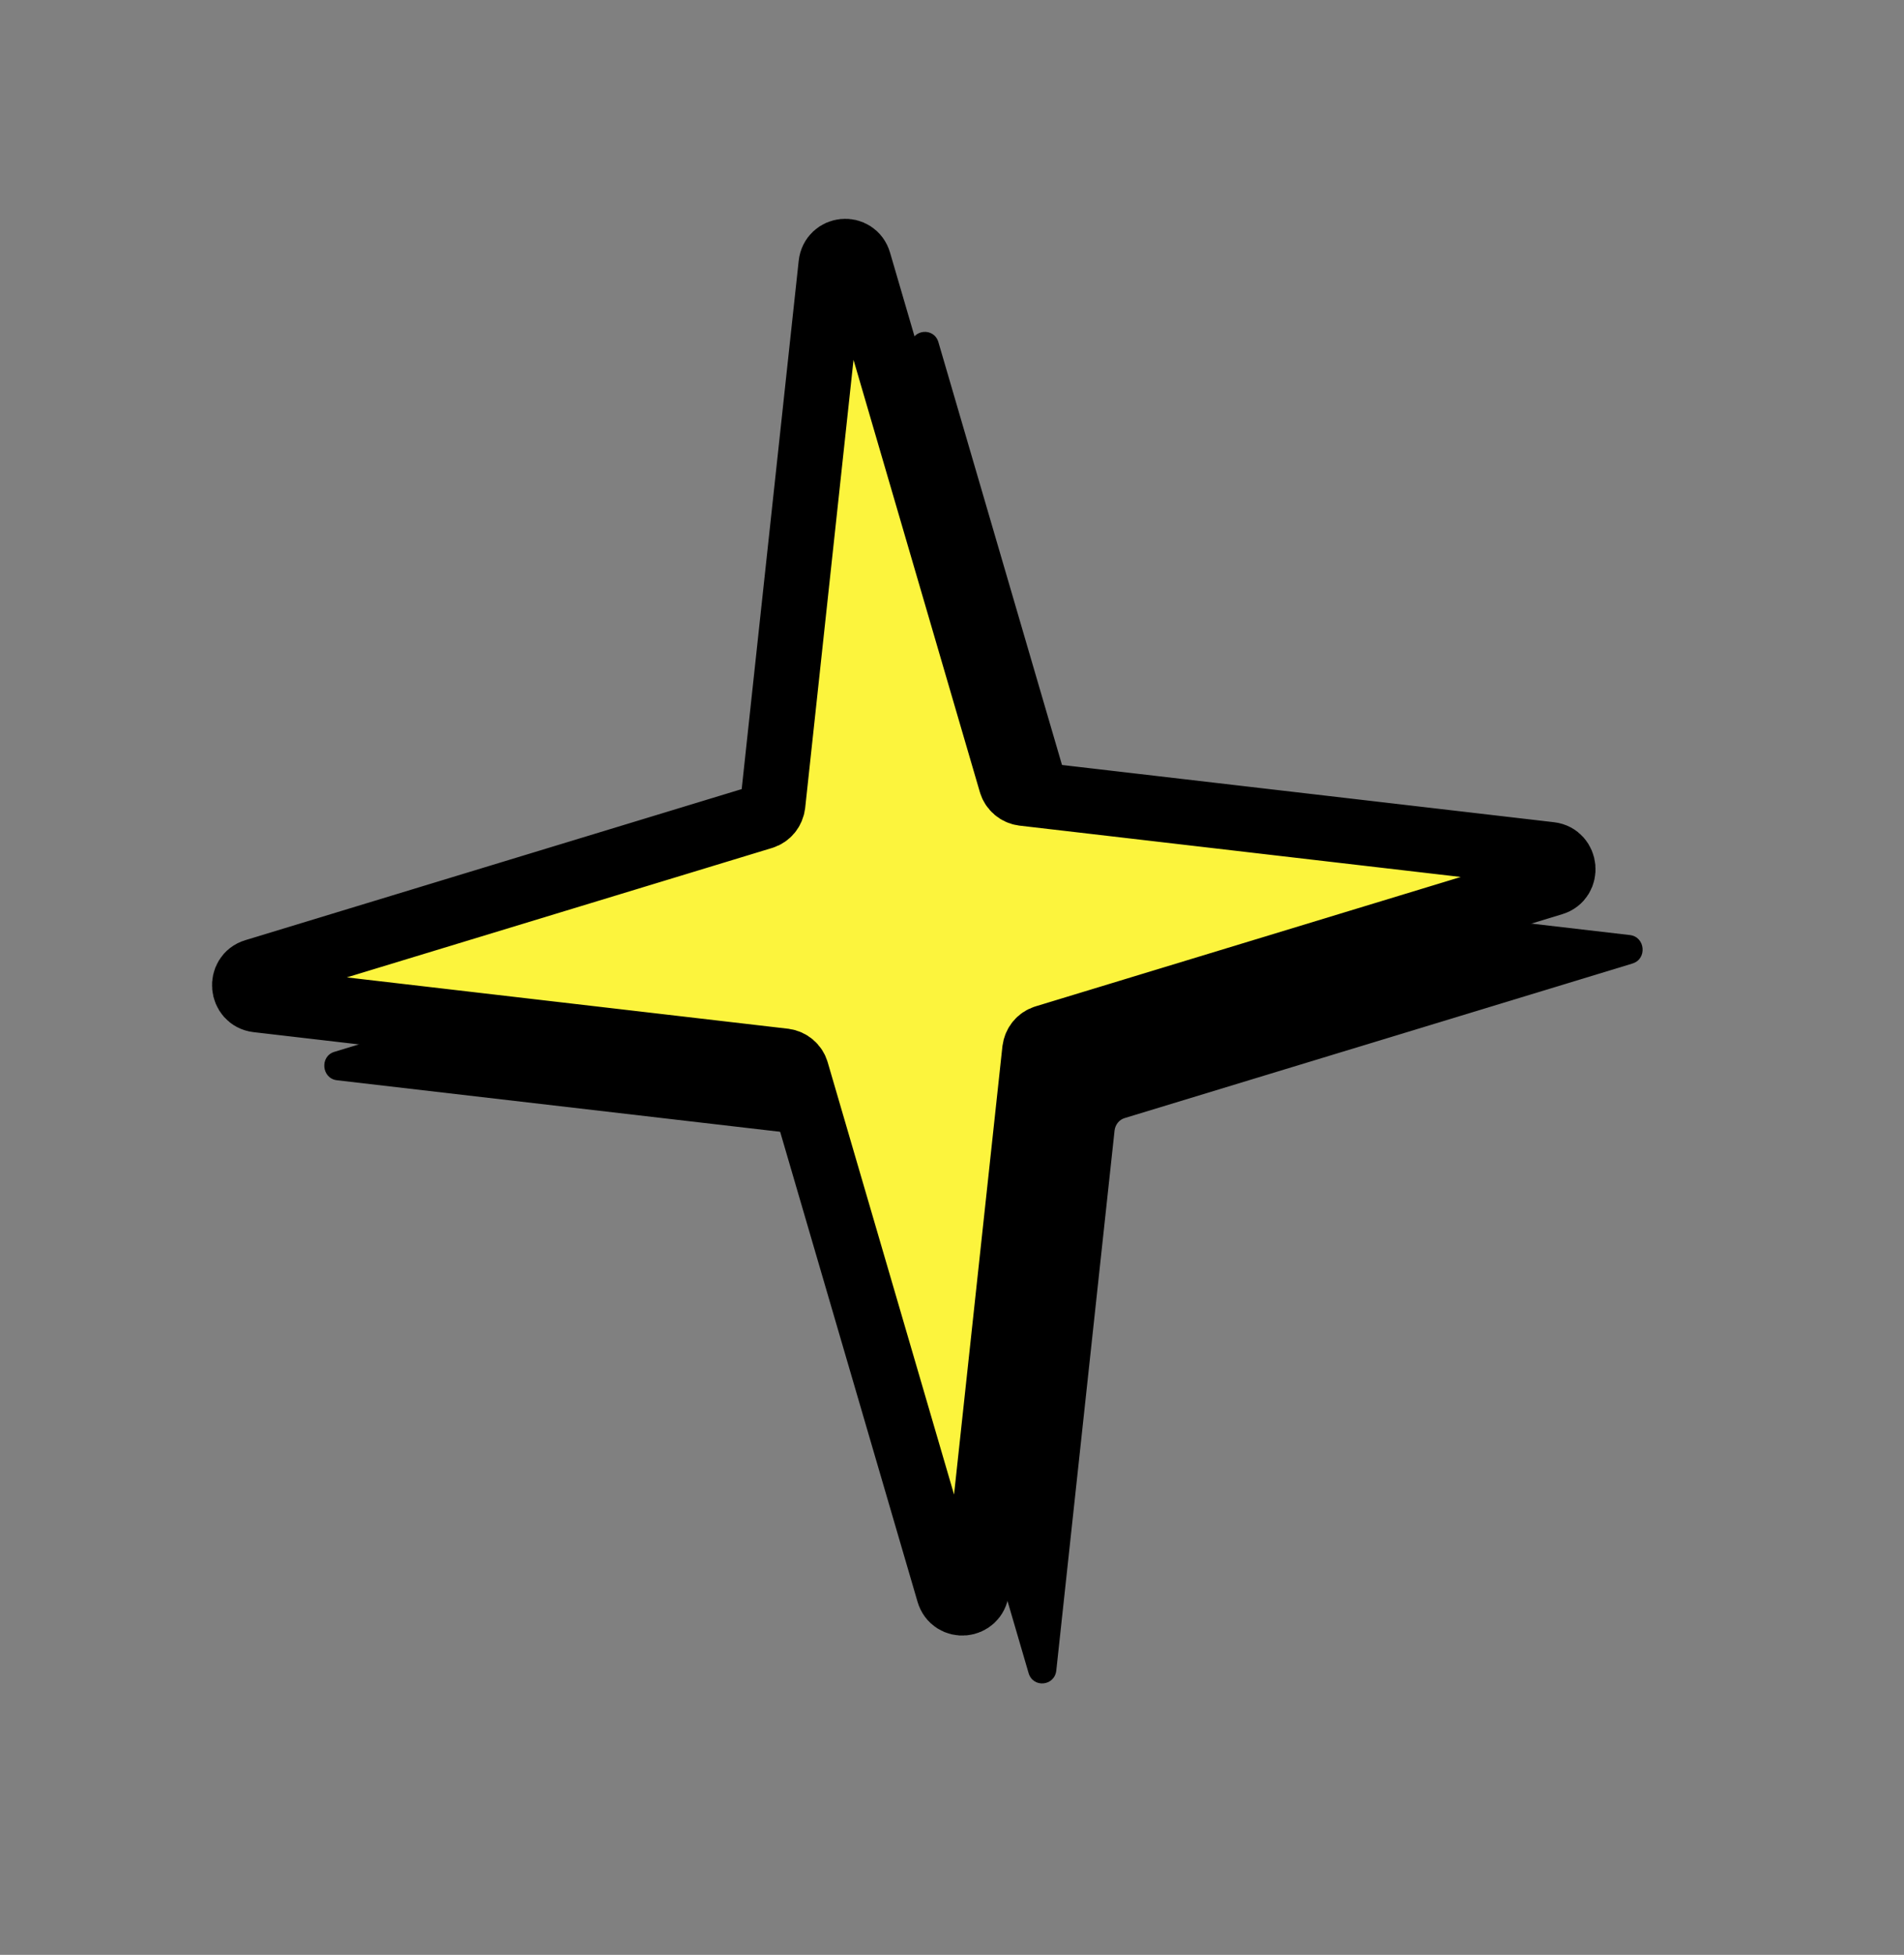 <svg width="76" height="78" viewBox="0 0 76 78" fill="none" xmlns="http://www.w3.org/2000/svg">
<rect x="0" y="0" width="76" height="78" fill="#808080" stroke="none"/>
<path d="M65.167 38.444L44.893 44.612C44.672 44.678 44.519 44.872 44.489 45.107L42.163 66.655C42.093 67.284 41.231 67.362 41.056 66.754L34.976 45.964C34.911 45.738 34.721 45.58 34.492 45.549L13.449 43.103C12.835 43.03 12.756 42.146 13.349 41.969L33.623 35.8C33.843 35.734 33.997 35.54 34.026 35.306L36.352 13.758C36.422 13.128 37.285 13.051 37.459 13.658L43.539 34.449C43.605 34.675 43.794 34.833 44.023 34.863L65.061 37.31C65.676 37.383 65.754 38.267 65.162 38.444L65.167 38.444Z" fill="black"/>
<path d="M61.982 35.233L41.708 41.401C41.488 41.468 41.334 41.662 41.304 41.896L38.978 63.444C38.908 64.074 38.046 64.151 37.871 63.544L31.791 42.753C31.726 42.528 31.536 42.37 31.308 42.339L10.269 39.892C9.655 39.819 9.576 38.935 10.169 38.758L30.443 32.59C30.663 32.523 30.817 32.329 30.847 32.095L33.173 10.547C33.243 9.917 34.105 9.84 34.28 10.447L40.359 31.238C40.425 31.463 40.615 31.622 40.843 31.652L61.882 34.099C62.496 34.172 62.575 35.056 61.982 35.233Z" fill="#FCF43D" stroke="black" stroke-width="2.6" stroke-linecap="round" stroke-linejoin="round"/>
</svg>
